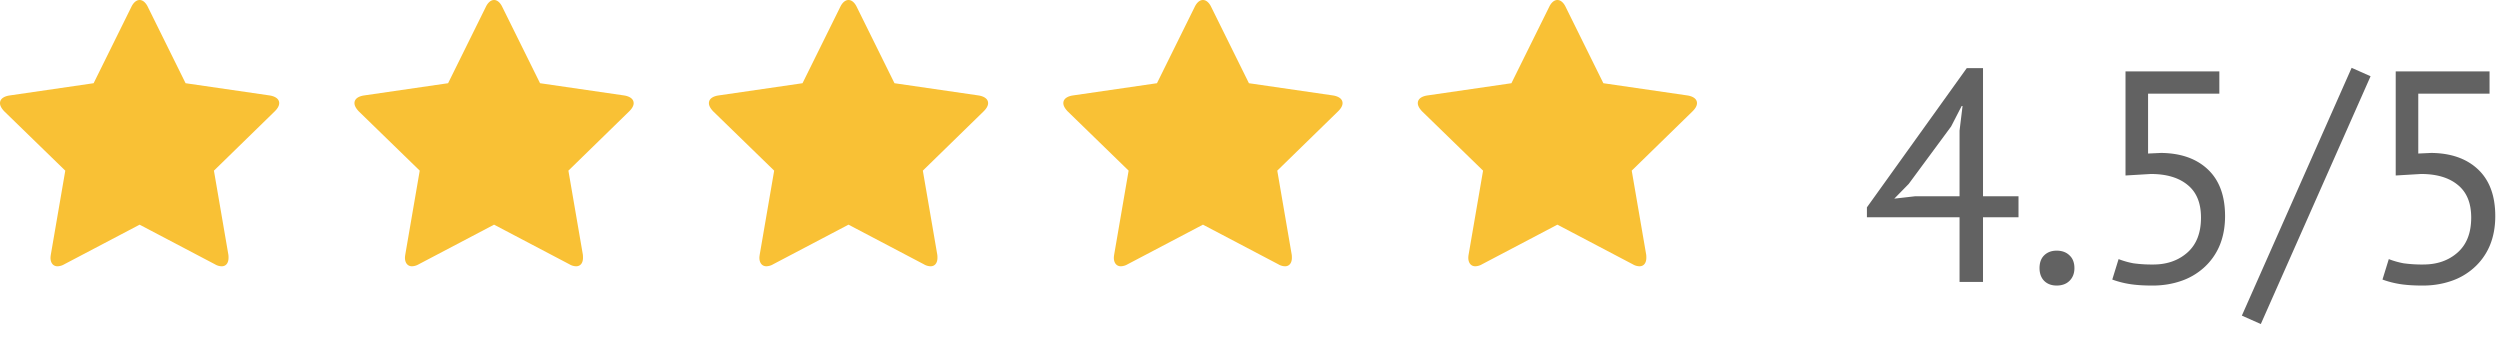 
<svg width="133" height="18" fill="none" xmlns="http://www.w3.org/2000/svg">
<path d="M107.384 11.56h-1.888V15h-1.248v-3.44H99.32v-.529l5.312-7.407h.864v6.816h1.888v1.12zm-3.136-4.608l.16-1.312h-.048l-.56 1.088-2.256 3.056-.768.784 1.12-.128h2.352V6.952zm4.255 7.312c0-.288.08-.512.24-.672.17-.171.394-.257.672-.257.288 0 .517.086.688.256.17.16.256.385.256.673 0 .277-.086.5-.256.671-.171.171-.4.256-.688.256-.278 0-.502-.085-.672-.256-.16-.17-.24-.394-.24-.671zm6.046-.192c.736 0 1.344-.214 1.824-.64.48-.427.72-1.046.72-1.857 0-.778-.24-1.36-.72-1.743-.47-.384-1.12-.576-1.952-.576l-1.344.08V3.8h4.992v1.184h-3.792v3.184l.688-.032c1.056.01 1.888.304 2.496.88.608.576.912 1.402.912 2.48 0 .597-.102 1.13-.304 1.6a3.27 3.27 0 01-.832 1.152 3.467 3.467 0 01-1.216.704c-.47.16-.971.24-1.504.24-.48 0-.886-.027-1.216-.08a4.912 4.912 0 01-.928-.24l.336-1.088c.245.095.506.17.784.223a7.3 7.3 0 001.056.065zm10.558-10.464l1.008.448-5.84 13.183-1.008-.448 5.84-13.183zm3.817 10.463c.736 0 1.344-.213 1.824-.64.48-.426.72-1.045.72-1.855 0-.78-.24-1.36-.72-1.744-.47-.384-1.12-.576-1.952-.576l-1.344.08V3.8h4.992v1.184h-3.792v3.184l.688-.032c1.056.01 1.888.304 2.496.88.608.576.912 1.402.912 2.48 0 .597-.102 1.13-.304 1.6a3.27 3.27 0 01-.832 1.152 3.467 3.467 0 01-1.216.704c-.47.16-.971.24-1.504.24-.48 0-.886-.027-1.216-.08a4.912 4.912 0 01-.928-.24l.336-1.088c.245.095.506.17.784.223a7.3 7.3 0 001.056.065z" fill="#202020" fill-opacity=".7"/>
<path fill-rule="evenodd" clip-rule="evenodd" d="M14.854 5.49c0-.269-.286-.376-.5-.411l-4.481-.652L7.864.366C7.784.196 7.632 0 7.427 0c-.206 0-.357.196-.438.366L4.981 4.427.5 5.08c-.223.035-.5.142-.5.41 0 .16.116.313.223.429l3.25 3.16-.768 4.463-.003.021a1.031 1.031 0 00-.015.158c0 .232.116.446.375.446a.755.755 0 00.357-.107l4.008-2.107 4.008 2.107a.727.727 0 00.357.107c.259 0 .366-.214.366-.447 0-.062 0-.116-.01-.178l-.767-4.463 3.24-3.16c.116-.116.232-.268.232-.429zm18.856 0c0-.269-.285-.376-.5-.411l-4.48-.652L26.72.366C26.64.196 26.49 0 26.284 0c-.205 0-.357.196-.437.366l-2.008 4.061-4.481.652c-.224.035-.5.142-.5.41 0 .16.116.313.223.429l3.249 3.16-.768 4.463-.003.021a1.051 1.051 0 00-.015.158c0 .232.117.446.375.446a.756.756 0 00.358-.107l4.007-2.107 4.008 2.107a.727.727 0 00.357.107c.26 0 .366-.214.366-.447 0-.062 0-.116-.008-.178l-.768-4.463 3.24-3.16c.116-.116.232-.268.232-.429zm18.357-.411c.214.035.5.142.5.41 0 .16-.116.313-.232.429l-3.24 3.16.767 4.463c.01.062.01.116.01.178 0 .233-.108.447-.367.447a.727.727 0 01-.357-.107l-4.008-2.107-4.008 2.107a.755.755 0 01-.357.107c-.259 0-.375-.214-.375-.447 0-.055.007-.103.015-.157l.003-.021.768-4.463-3.25-3.16c-.107-.116-.222-.268-.222-.429 0-.268.276-.375.5-.41l4.48-.652L44.703.366c.08-.17.232-.366.437-.366.206 0 .357.196.438.366l2.008 4.061 4.481.652zm19.357.41c0-.268-.286-.375-.5-.41l-4.481-.652L64.434.366c-.08-.17-.232-.366-.437-.366-.206 0-.357.196-.438.366l-2.008 4.061-4.481.652c-.223.035-.5.142-.5.41 0 .16.116.313.223.429l3.25 3.16-.768 4.463-.003.021a1.053 1.053 0 00-.015.158c0 .232.116.446.375.446a.755.755 0 00.357-.107l4.008-2.107 4.008 2.107a.727.727 0 00.357.107c.259 0 .366-.214.366-.447 0-.062 0-.116-.01-.178l-.767-4.463 3.24-3.16c.117-.116.233-.268.233-.429zm18.356-.41c.215.035.5.142.5.41 0 .16-.116.313-.232.429l-3.24 3.16.768 4.463c.009.062.009.116.009.178 0 .233-.108.447-.366.447a.727.727 0 01-.358-.107l-4.008-2.107-4.007 2.107a.755.755 0 01-.358.107c-.258 0-.374-.214-.374-.447a1.051 1.051 0 01.017-.178l.768-4.463-3.25-3.16c-.106-.116-.222-.268-.222-.429 0-.268.276-.375.5-.41l4.48-.652 2.01-4.061c.08-.17.231-.366.436-.366.206 0 .358.196.438.366l2.008 4.061 4.481.652z" fill="#F9C135"/>
</svg>

